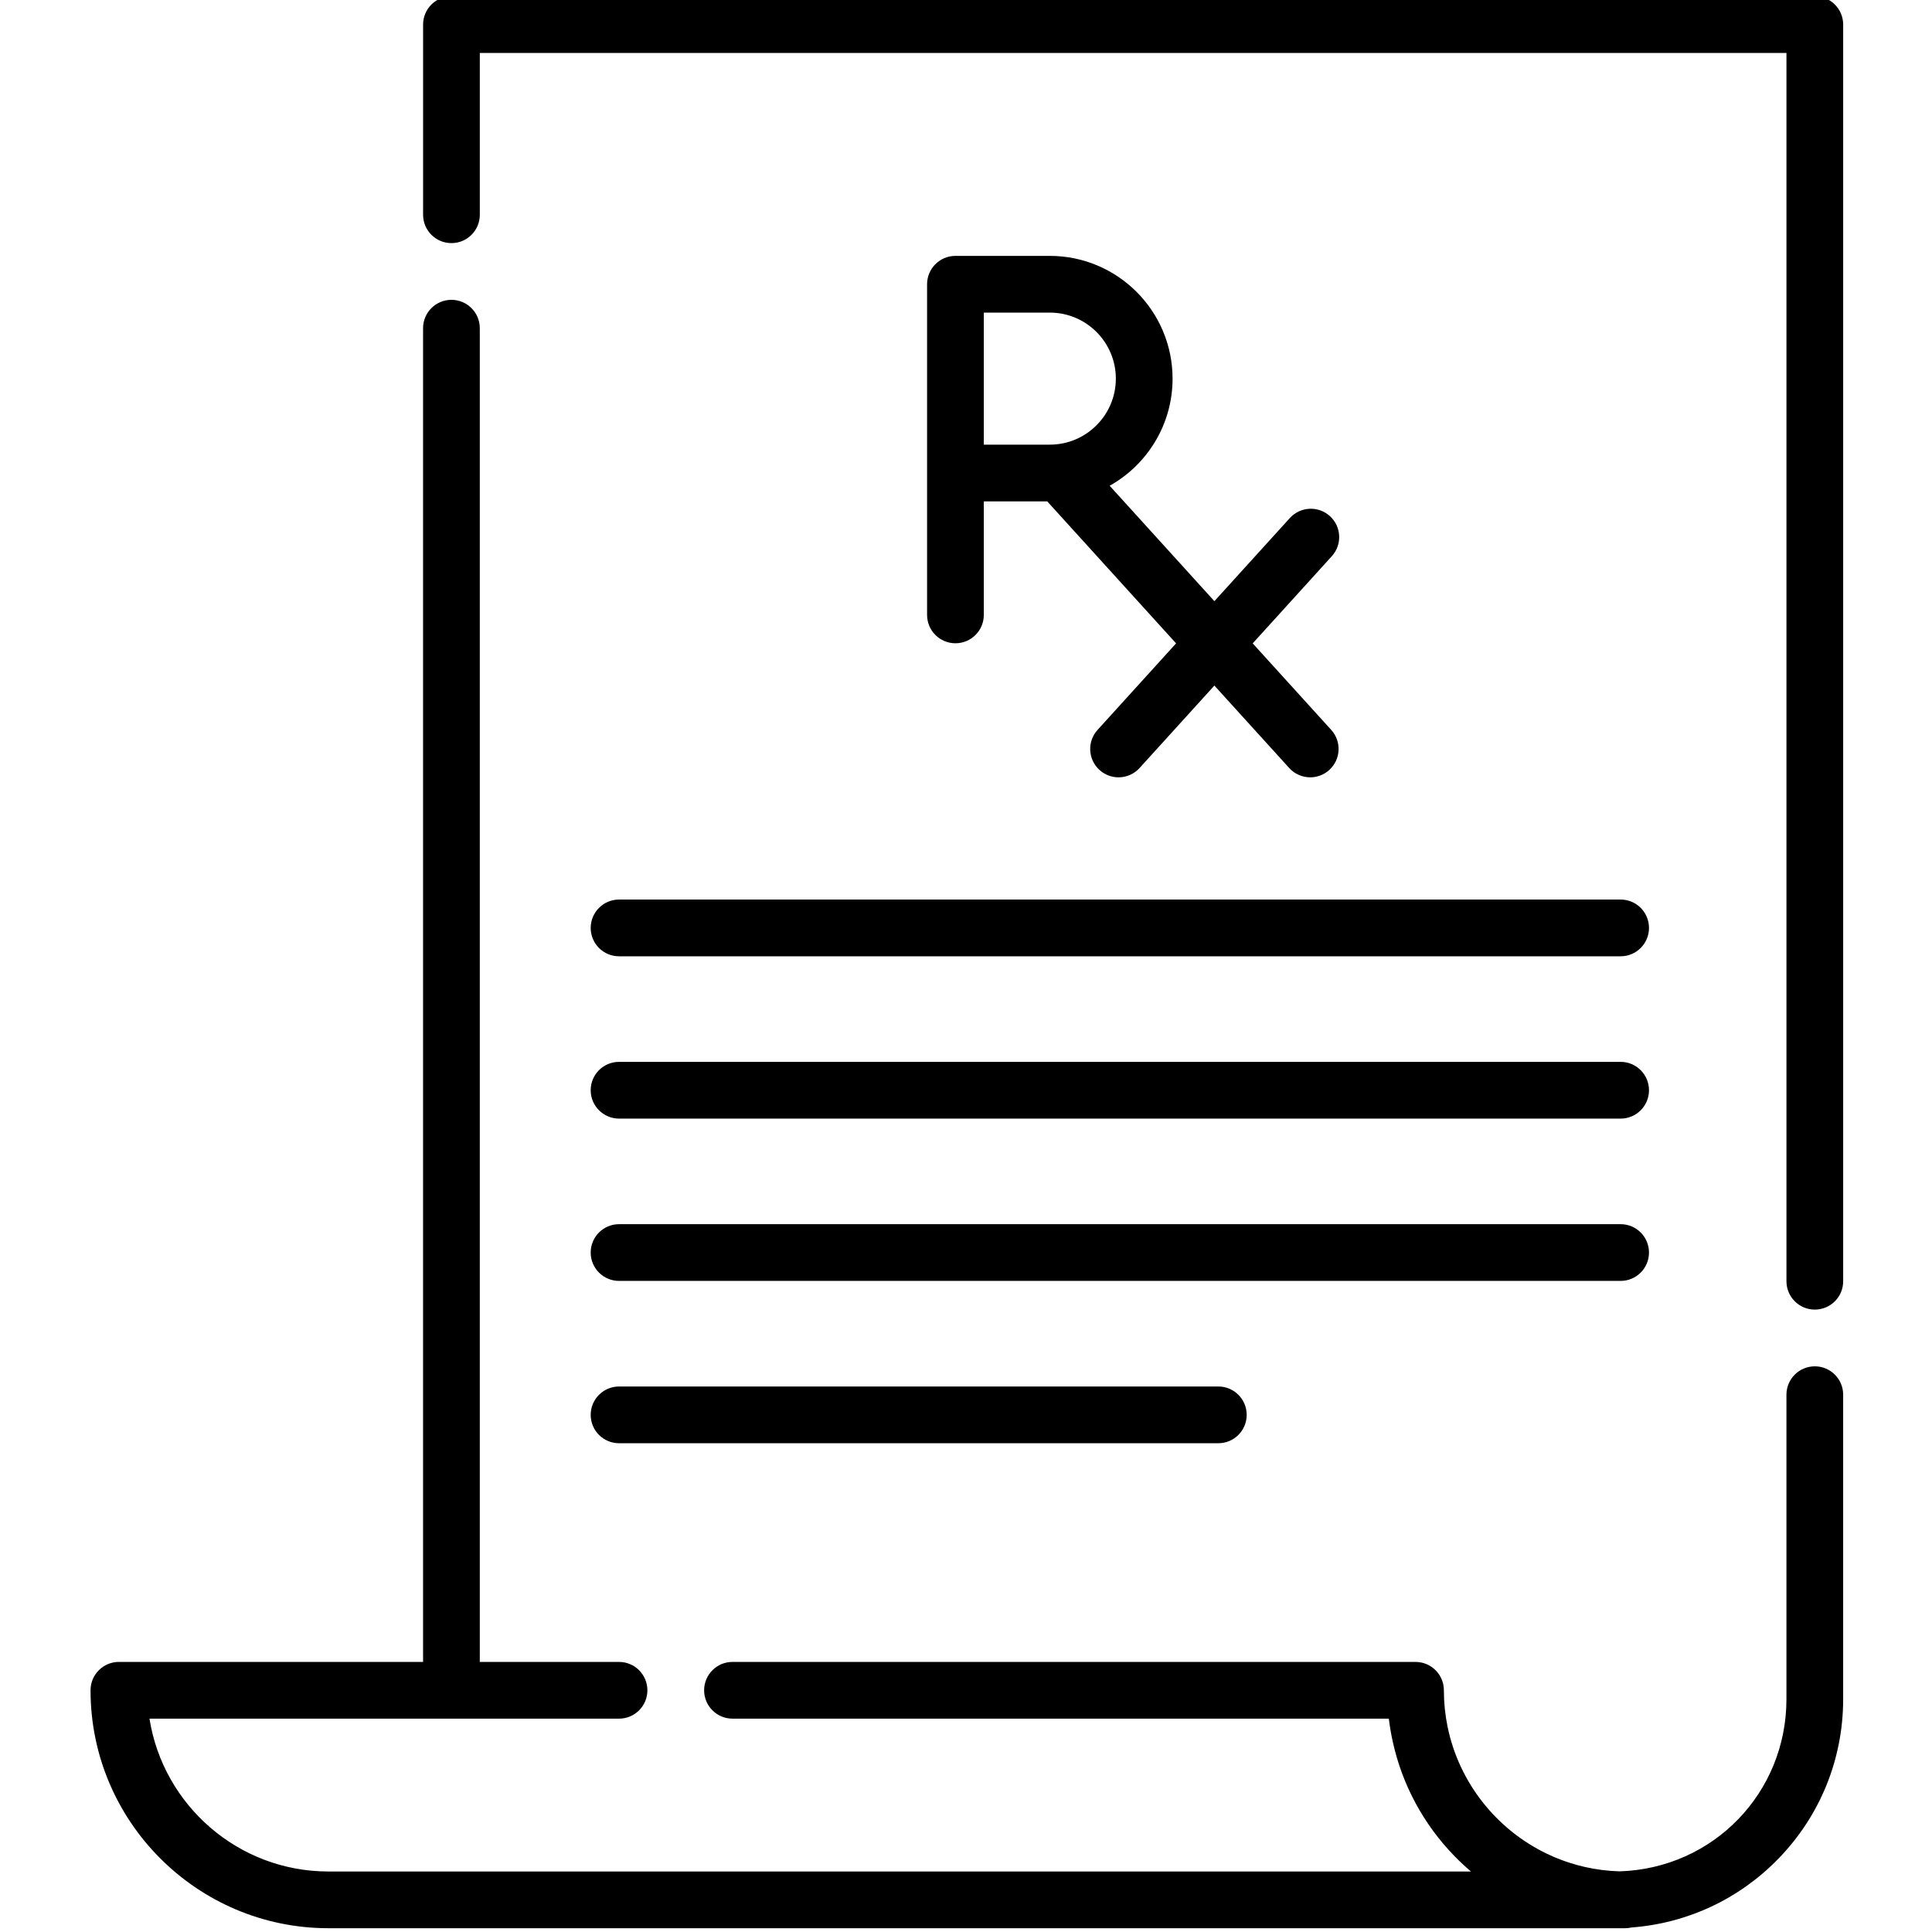 <svg height="511pt" viewBox="-23 1 511 511.999" width="511pt" xmlns="http://www.w3.org/2000/svg"><path d="m287.242 101.34c0-17.934-14.59-32.527-32.527-32.527h-25.012c-4.152 0-7.516 3.367-7.516 7.516v87.629c0 4.152 3.363 7.516 7.516 7.516s7.516-3.363 7.516-7.516v-30.086h16.809l34.148 37.629-20.812 22.934c-2.789 3.07-2.559 7.824.516 10.613 1.441 1.309 3.246 1.953 5.051 1.953 2.043 0 4.082-.832 5.566-2.465l19.828-21.852 19.832 21.852c1.484 1.633 3.52 2.465 5.566 2.465 1.805 0 3.613-.645 5.051-1.953 3.074-2.789 3.305-7.543.516-10.613l-20.812-22.934 20.973-23.109c2.789-3.074 2.559-7.828-.516-10.617-3.074-2.789-7.828-2.559-10.617.516l-19.992 22.023-27.754-30.582c9.938-5.574 16.672-16.207 16.672-28.391zm-32.527 17.496h-17.496v-34.992h17.496c9.648 0 17.496 7.852 17.496 17.496 0 9.648-7.848 17.496-17.496 17.496zm0 0"/><path d="m457.441 0h-361.301c-4.148 0-7.516 3.367-7.516 7.516v50.395c0 4.152 3.367 7.516 7.516 7.516 4.152 0 7.516-3.363 7.516-7.516v-42.879h346.273v325.508c0 4.152 3.363 7.516 7.516 7.516 4.152 0 7.516-3.363 7.516-7.516v-333.023c0-4.148-3.367-7.516-7.52-7.516zm0 0"/><path d="m457.441 363.09c-4.148 0-7.516 3.363-7.516 7.516v80.684c0 24.852-19.406 44.863-44.219 45.637-1.559-.047-3.105-.164-4.637-.359-.004 0-.008 0-.008 0-.73-.094-1.457-.203-2.18-.328-.078-.016-.156-.031-.234-.043-.645-.117-1.285-.246-1.926-.387-.172-.039-.34-.078-.512-.117-.539-.129-1.082-.262-1.617-.406-.281-.078-.566-.16-.844-.242-.422-.121-.84-.246-1.254-.379-.41-.129-.816-.27-1.219-.41-.285-.102-.574-.199-.855-.305-.539-.203-1.07-.414-1.598-.633-.152-.062-.301-.121-.453-.184-.652-.281-1.305-.574-1.945-.883-.023-.012-.051-.023-.078-.035-13.25-6.402-23.133-18.723-26.199-33.504-.008-.043-.02-.082-.027-.125-.137-.676-.258-1.359-.367-2.047-.02-.117-.043-.23-.059-.348-.094-.625-.168-1.25-.238-1.883-.023-.176-.047-.348-.066-.527-.062-.605-.102-1.219-.141-1.832-.012-.195-.031-.387-.043-.582-.039-.801-.059-1.609-.059-2.422 0-4.152-3.363-7.516-7.516-7.516h-181.012c-4.152 0-7.516 3.363-7.516 7.516 0 4.152 3.363 7.516 7.516 7.516h173.938c.117.996.266 1.98.43 2.965.008.059.02.117.031.176.156.926.336 1.844.535 2.758.012.059.023.117.039.176 2.496 11.398 8.117 21.906 16.449 30.441 1.375 1.406 2.805 2.73 4.281 3.992h-302.77c-23.922 0-43.816-17.586-47.434-40.508h124.434c4.152 0 7.516-3.363 7.516-7.516 0-4.152-3.363-7.516-7.516-7.516h-36.898v-353.453c0-4.152-3.363-7.516-7.516-7.516s-7.516 3.363-7.516 7.516v353.449h-80.609c-4.152 0-7.516 3.367-7.516 7.52 0 34.766 28.285 63.055 63.055 63.055h343.617c.566 0 1.121-.07 1.652-.191 14.766-1.098 28.484-7.477 38.895-18.152 11.117-11.398 17.242-26.445 17.242-42.367v-80.684c0-4.152-3.367-7.516-7.52-7.516zm0 0"/><path d="m140.555 340.453h265.43c4.152 0 7.516-3.363 7.516-7.516s-3.363-7.516-7.516-7.516h-265.43c-4.148 0-7.516 3.363-7.516 7.516s3.367 7.516 7.516 7.516zm0 0"/><path d="m140.555 297.441h265.43c4.152 0 7.516-3.367 7.516-7.52 0-4.148-3.363-7.516-7.516-7.516h-265.43c-4.148 0-7.516 3.367-7.516 7.516 0 4.152 3.367 7.52 7.516 7.52zm0 0"/><path d="m133.039 246.91c0 4.148 3.367 7.516 7.516 7.516h265.43c4.152 0 7.516-3.367 7.516-7.516 0-4.152-3.363-7.52-7.516-7.52h-265.43c-4.148 0-7.516 3.367-7.516 7.52zm0 0"/><path d="m140.555 383.469h158.816c4.152 0 7.516-3.363 7.516-7.516s-3.363-7.516-7.516-7.516h-158.816c-4.148 0-7.516 3.363-7.516 7.516s3.367 7.516 7.516 7.516zm0 0"/></svg>